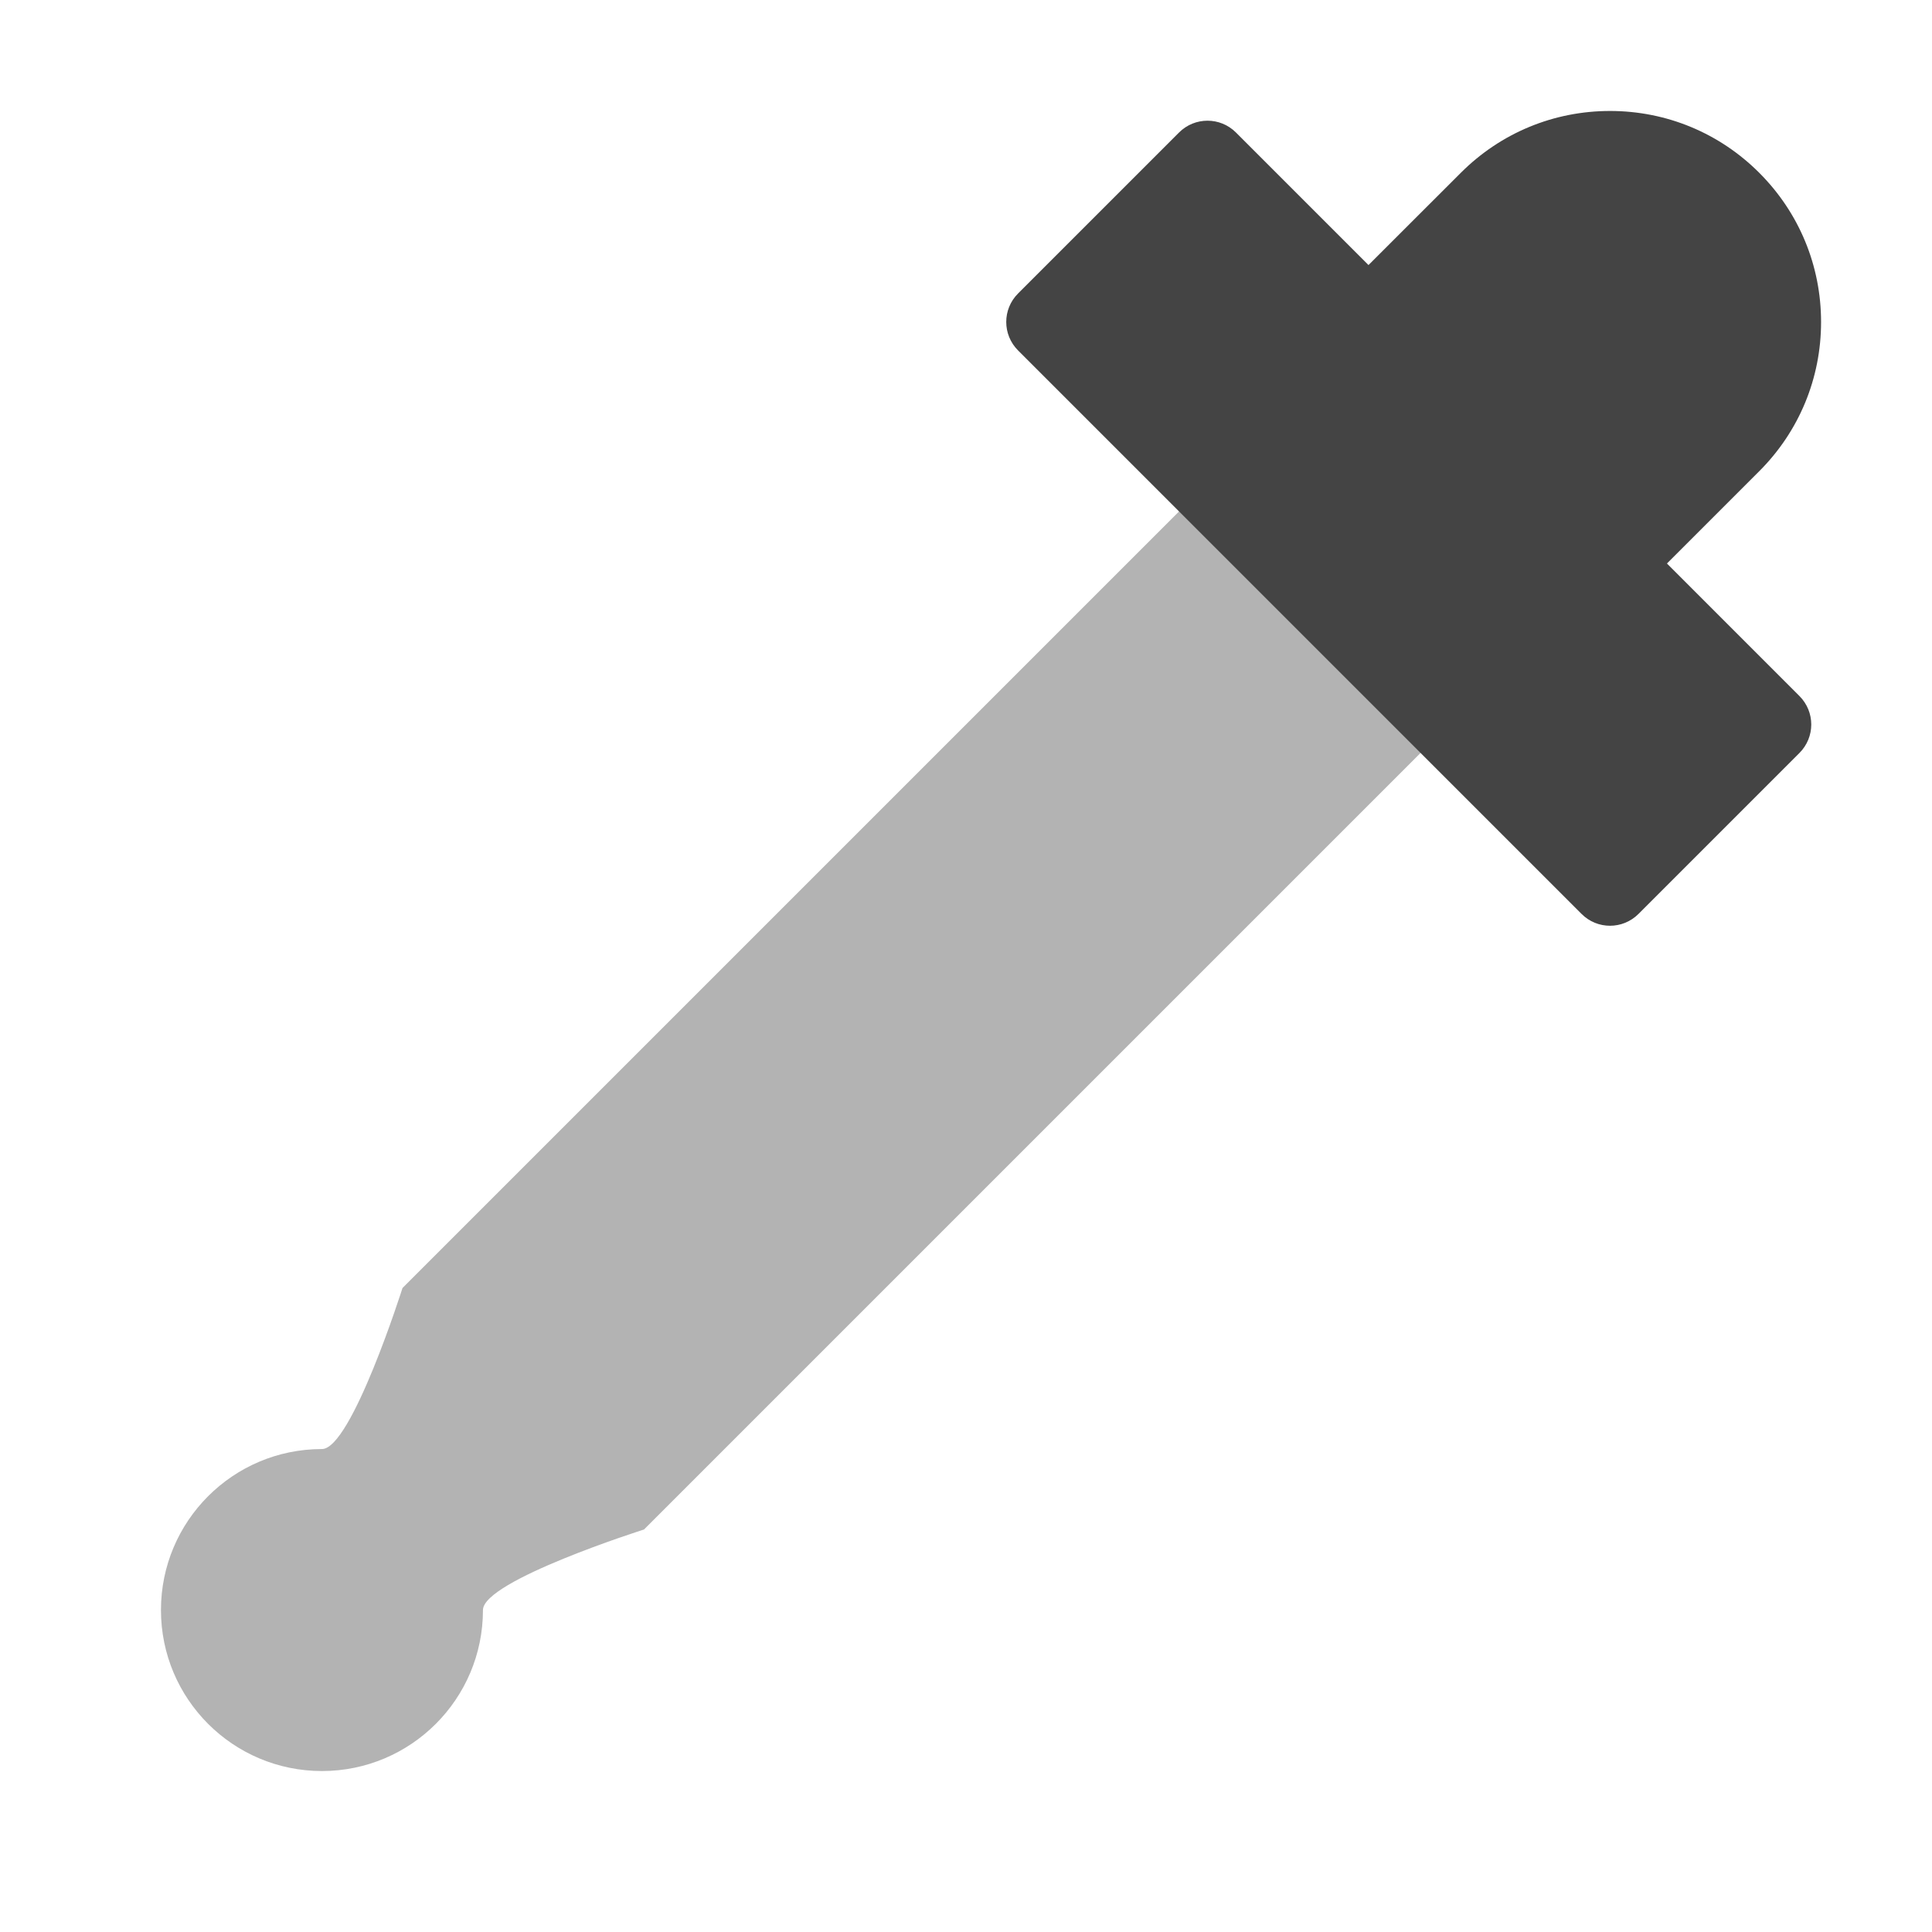 <svg xmlns="http://www.w3.org/2000/svg" height="48" width="48" viewBox="0 0 48 48"><title>clone</title><g class="nc-icon-wrapper"><path fill="#B3B3B3" d="M30.5,11.5L10,32c0,0-1.268,4.001-2.001,4.001c-2.209,0-4,1.791-4,4c0,2.209,1.791,4,4,4s4-1.791,4-4 C11.999,39.268,16,38,16,38l21-21L30.5,11.5z"></path> <path fill="#444444" d="M41.415,14l2.293-2.293c0.99-0.99,1.536-2.307,1.536-3.707c0-1.4-0.546-2.717-1.536-3.707 c-0.99-0.99-2.307-1.536-3.707-1.536c-1.4,0-2.717,0.546-3.707,1.536L34,6.585l-3.293-3.293c-0.391-0.391-1.023-0.391-1.414,0l-4,4 c-0.391,0.391-0.391,1.023,0,1.414l14,14C39.488,22.902,39.744,23,40,23s0.512-0.098,0.707-0.293l4-4 c0.391-0.391,0.391-1.023,0-1.414L41.415,14z"></path></g></svg>